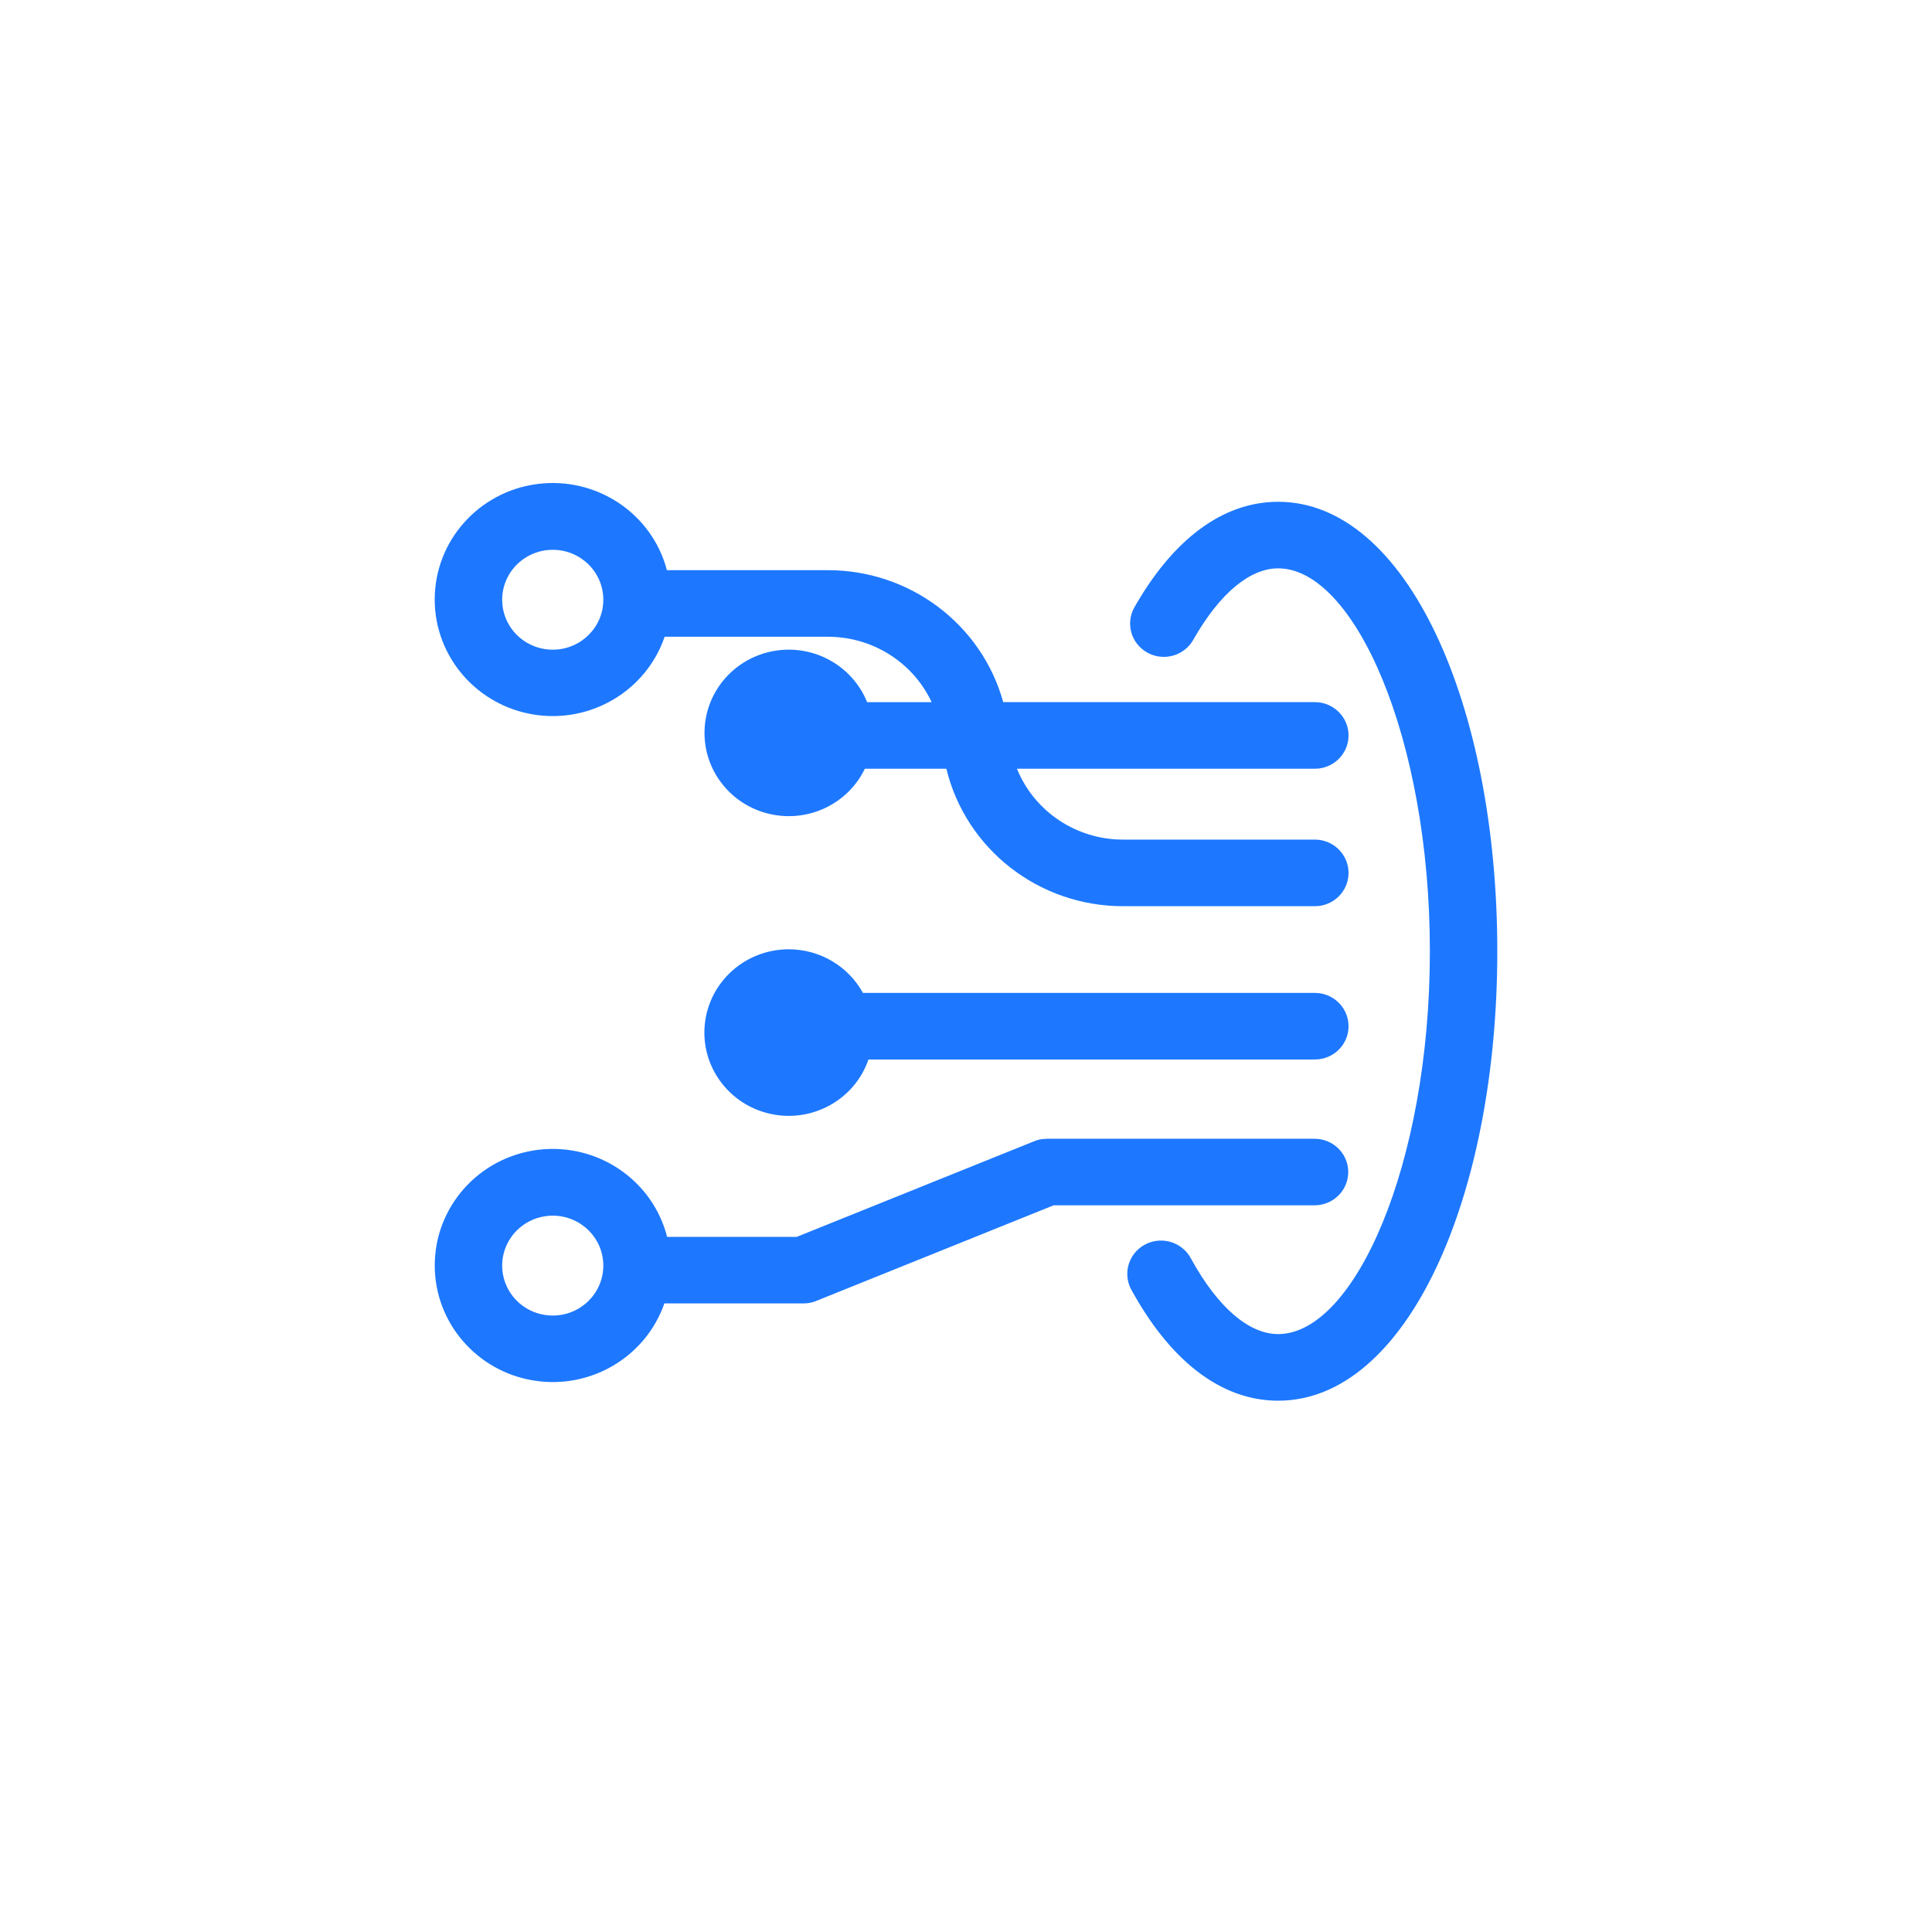 <?xml version="1.0" encoding="UTF-8"?>
<svg width="40px" height="40px" viewBox="0 0 40 40" version="1.1" xmlns="http://www.w3.org/2000/svg" xmlns:xlink="http://www.w3.org/1999/xlink">
    <title>编组 18</title>
    <g id="页面-1" stroke="none" stroke-width="1" fill="none" fill-rule="evenodd">
        <g id="00跨产品切换浮窗" transform="translate(-144, -136)">
            <g id="编组-18" transform="translate(144, 136)">
                <rect id="矩形" fill="#D8D8D8" opacity="0" x="0" y="0" width="40" height="40"></rect>
                <g id="编组" transform="translate(9, 10)" fill="#1D78FF">
                    <path d="M2.444,1.383 C2.07,1.383 1.724,1.58 1.537,1.9 C1.35,2.22 1.35,2.614 1.537,2.934 C1.724,3.254 2.07,3.451 2.444,3.451 C3.022,3.451 3.491,2.988 3.491,2.417 C3.491,1.846 3.022,1.383 2.444,1.383 L2.444,1.383 Z M8.906,5.916 C8.55,6.653 7.72,7.042 6.917,6.848 C6.114,6.655 5.559,5.932 5.587,5.117 C5.614,4.301 6.217,3.616 7.031,3.476 C7.846,3.336 8.647,3.78 8.953,4.538 L10.289,4.538 C9.922,3.755 9.147,3.235 8.275,3.187 L8.144,3.183 L4.761,3.183 C4.378,4.302 3.232,4.984 2.051,4.794 C0.871,4.604 0.003,3.598 3.36406941e-06,2.417 C-0.002,1.202 0.911,0.175 2.131,0.02 C3.351,-0.135 4.498,0.629 4.808,1.805 L8.144,1.805 C9.838,1.805 11.323,2.924 11.771,4.537 L18.217,4.537 C18.588,4.534 18.897,4.82 18.919,5.186 C18.941,5.552 18.668,5.872 18.298,5.912 L18.217,5.916 L12.055,5.916 C12.397,6.759 13.202,7.329 14.12,7.38 L14.251,7.383 L18.217,7.383 C18.588,7.38 18.897,7.666 18.919,8.032 C18.941,8.399 18.668,8.718 18.298,8.758 L18.217,8.762 L14.251,8.762 C12.512,8.762 11,7.586 10.593,5.916 L8.906,5.916 Z M7.33,9.654 C7.971,9.654 8.561,10.001 8.866,10.557 L18.217,10.557 C18.588,10.554 18.897,10.84 18.919,11.206 C18.941,11.573 18.668,11.892 18.298,11.932 L18.217,11.936 L8.981,11.936 C8.693,12.768 7.818,13.253 6.949,13.061 C6.08,12.869 5.496,12.063 5.594,11.189 C5.692,10.315 6.44,9.654 7.33,9.654 L7.33,9.654 Z M2.444,15.169 C2.07,15.169 1.724,15.366 1.537,15.686 C1.35,16.006 1.35,16.4 1.537,16.72 C1.724,17.04 2.07,17.237 2.444,17.237 C3.022,17.237 3.491,16.774 3.491,16.203 C3.491,15.632 3.022,15.169 2.444,15.169 L2.444,15.169 Z M18.217,13.577 C18.586,13.577 18.891,13.861 18.913,14.225 C18.934,14.59 18.665,14.907 18.298,14.95 L18.217,14.955 L12.814,14.955 L7.898,16.935 C7.842,16.958 7.783,16.973 7.723,16.981 L7.634,16.986 L4.755,16.986 C4.366,18.101 3.219,18.775 2.042,18.581 C0.865,18.387 0.002,17.381 0.001,16.203 C-0.001,14.985 0.917,13.957 2.14,13.806 C3.364,13.655 4.51,14.427 4.812,15.608 L7.496,15.608 L12.412,13.628 C12.468,13.605 12.527,13.59 12.587,13.582 L12.676,13.577 L18.217,13.577 Z M17.463,0.389 C20.126,0.389 22,4.596 22,9.694 C22,14.793 20.126,19 17.463,19 C16.261,19 15.213,18.147 14.423,16.702 C14.305,16.485 14.312,16.223 14.443,16.013 C14.574,15.803 14.808,15.678 15.058,15.685 C15.307,15.692 15.533,15.83 15.652,16.047 C16.223,17.093 16.873,17.621 17.463,17.621 C19.041,17.621 20.604,14.113 20.604,9.694 C20.604,5.276 19.041,1.767 17.463,1.767 C16.89,1.767 16.262,2.264 15.701,3.254 C15.511,3.581 15.089,3.697 14.755,3.512 C14.421,3.327 14.3,2.912 14.483,2.58 C15.265,1.2 16.291,0.389 17.463,0.389 L17.463,0.389 Z" id="Fill-1"></path>
                </g>
            </g>
        </g>
    </g>
</svg>